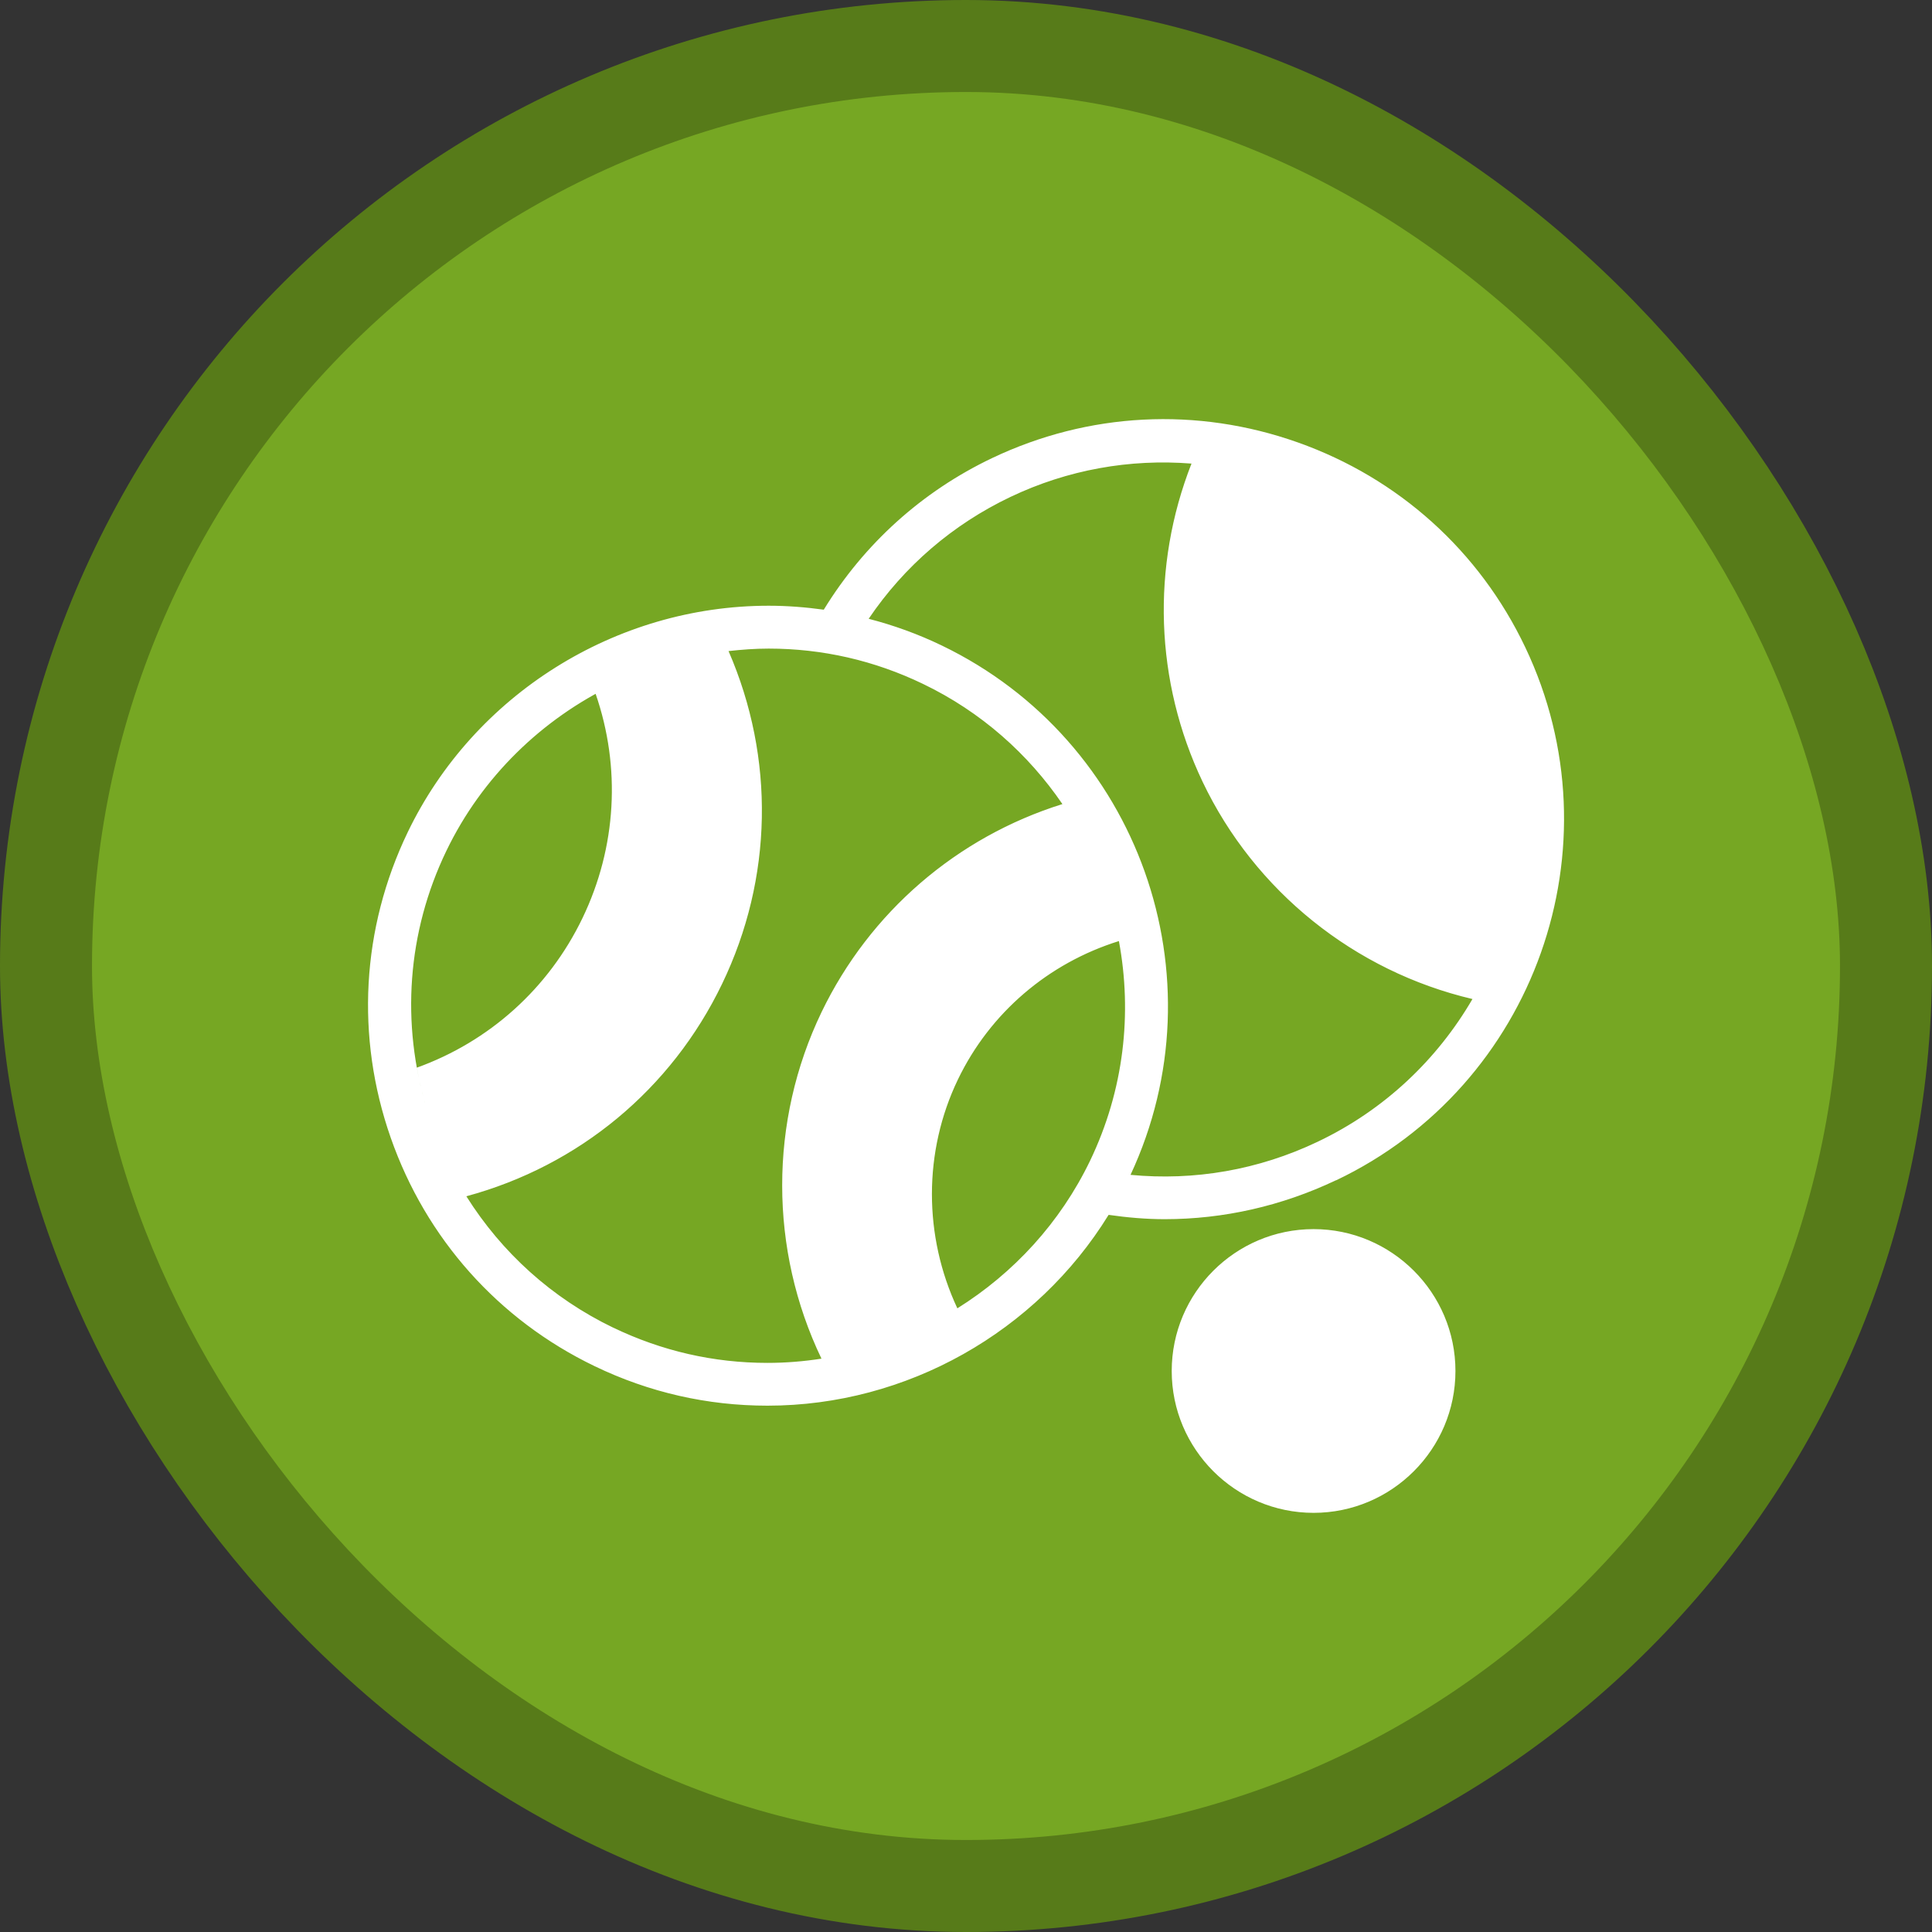 <svg width="21" height="21" version="1.1" viewBox="0 0 21 21" xmlns="http://www.w3.org/2000/svg"><rect x="0" y="0" width="21" height="21" fill="#333333" stroke="none"/><rect width="21" height="21" fill="none"/><rect x="1" y="1" width="19" height="19" rx="9.5" ry="9.5" fill="#577b19" stroke="#577b19" stroke-linejoin="round" stroke-width="2"/><rect x="1" y="1" width="19" height="19" rx="9.5" ry="9.5" fill="#76a723"/><g transform="matrix(3 0 0 3 1.025 -73.782)" fill="#fff"></g><path d="m7.39 7.046c-0.158 0.056-0.323 0.094-0.474 0.166-0.095 0.044-0.14 0.163-0.096 0.259 0.105 0.296 0.132 0.612 0.149 0.923 0.016 0.4-0.002 0.806-0.122 1.191-0.095 0.324-0.238 0.634-0.421 0.919-0.032 0.051-0.077 0.117-0.117 0.171-0.239 0.335-0.543 0.619-0.882 0.851-0.191 0.134-0.396 0.25-0.612 0.338-0.099 0.052-0.223 0.104-0.257 0.22-0.008 0.135 0.052 0.262 0.105 0.383 0.047 0.091 0.103 0.207 0.218 0.217 0.164-0.031 0.32-0.095 0.478-0.149 0.902-0.339 1.664-1.023 2.11-1.876 0.333-0.629 0.489-1.349 0.452-2.06-0.021-0.497-0.142-0.988-0.344-1.443-0.021-0.05-0.042-0.1-0.062-0.149-0.041 0.013-0.082 0.027-0.123 0.04zm4.323 2.023c-0.187 0.023-0.356 0.115-0.527 0.191-0.283 0.134-0.561 0.284-0.804 0.483-0.891 0.702-1.468 1.793-1.528 2.928-0.033 0.552 0.075 1.105 0.254 1.626 0.062 0.185 0.158 0.355 0.245 0.529 0.214-0.086 0.43-0.17 0.646-0.251 0.091-0.045 0.111-0.162 0.072-0.249-0.092-0.229-0.192-0.459-0.221-0.706-0.042-0.339-0.029-0.681-0.025-1.021 0.003-0.152 0.019-0.317 0.069-0.468 0.172-0.581 0.487-1.126 0.941-1.533 0.292-0.268 0.639-0.47 1.004-0.622 0.09-0.045 0.192-0.078 0.268-0.145 0.06-0.093 0.01-0.204-0.021-0.298-0.05-0.127-0.096-0.259-0.171-0.374-0.046-0.063-0.124-0.099-0.202-0.09zm2.524 4.648c-0.394 0.012-0.772 0.235-0.972 0.574-0.188 0.295-0.219 0.677-0.099 1.004 0.13 0.369 0.444 0.681 0.831 0.768 0.25 0.046 0.515 0.027 0.752-0.067 0.404-0.179 0.695-0.591 0.716-1.034 0.033-0.499-0.291-0.995-0.759-1.169-0.149-0.057-0.309-0.083-0.469-0.076zm-0.767-8.704c-0.106 7.574e-4 -0.161 0.104-0.197 0.189-0.108 0.265-0.192 0.541-0.233 0.825-0.061 0.482-0.038 0.974 0.054 1.45 0.196 0.935 0.763 1.776 1.524 2.347 0.367 0.276 0.783 0.485 1.221 0.621 0.109 0.031 0.215 0.078 0.328 0.091 0.119-0.004 0.178-0.125 0.218-0.22 0.081-0.206 0.148-0.418 0.191-0.635 0.052-0.333 0.039-0.671 0.04-1.006-0.002-0.264-0.011-0.532-0.092-0.785-0.228-0.809-0.697-1.553-1.352-2.083-0.38-0.311-0.82-0.546-1.286-0.698-0.135-0.042-0.273-0.094-0.417-0.093zm0.808 8.347c-0.85 0-1.542 0.692-1.542 1.542 0 0.85 0.692 1.542 1.542 1.542s1.542-0.692 1.542-1.542c0-0.85-0.692-1.542-1.542-1.542zm0 2.62c-0.594 0-1.078-0.483-1.078-1.078 0-0.594 0.483-1.077 1.078-1.077 0.594 0 1.078 0.483 1.078 1.077 0 0.594-0.483 1.078-1.078 1.078zm0.244-3.15c2.164-1.03 3.087-3.63 2.057-5.794-0.498-1.047-1.376-1.838-2.472-2.227-1.096-0.389-2.276-0.328-3.323 0.17-0.762 0.363-1.391 0.932-1.83 1.648-0.197-0.027-0.397-0.043-0.599-0.043-1.663 0-3.203 0.966-3.923 2.461-0.503 1.045-0.569 2.225-0.185 3.322 0.384 1.097 1.171 1.979 2.215 2.482 0.593 0.286 1.226 0.43 1.88 0.43 1.514 0 2.924-0.802 3.708-2.074 0.203 0.029 0.407 0.047 0.61 0.047 0.64-2.11e-4 1.272-0.143 1.861-0.423zm1.637-5.594c0.498 1.046 0.481 2.203 0.059 3.193-1.189-0.245-2.205-1.038-2.726-2.134-0.479-1.006-0.5-2.164-0.064-3.189 0.176 0.036 0.351 0.081 0.524 0.142 0.978 0.347 1.762 1.053 2.208 1.988zm-8.729 3.256c-0.509 1.059-1.453 1.815-2.594 2.089-0.056-0.119-0.106-0.241-0.15-0.366-0.018-0.051-0.03-0.102-0.045-0.153 0.923-0.319 1.679-0.987 2.109-1.88 0.433-0.9 0.481-1.916 0.146-2.842 0.179-0.073 0.363-0.133 0.552-0.178 0.497 1.062 0.493 2.272-0.017 3.331zm-0.745-3.06c0.069-0.033 0.139-0.064 0.21-0.093-0.071 0.029-0.141 0.06-0.21 0.093zm-1.833 1.816c0.387-0.803 1.039-1.433 1.821-1.809-0.067 0.032-0.134 0.066-0.199 0.102 0.276 0.797 0.229 1.667-0.143 2.439-0.369 0.766-1.013 1.341-1.8 1.625 0.027 0.153 0.064 0.305 0.11 0.455-0.286-0.936-0.215-1.928 0.211-2.812zm1.813 5.183c-0.666-0.321-1.211-0.816-1.596-1.428 1.221-0.33 2.228-1.162 2.78-2.309 0.553-1.148 0.575-2.455 0.07-3.617 0.144-0.016 0.289-0.027 0.436-0.027 0.584 0 1.149 0.129 1.678 0.384 0.634 0.305 1.144 0.763 1.515 1.306-1.147 0.359-2.094 1.174-2.618 2.261-0.572 1.188-0.569 2.582-0.001 3.767-0.193 0.03-0.389 0.046-0.587 0.046-0.584 2.11e-4 -1.149-0.129-1.678-0.384zm3.332 0.011c-0.193 0.091-0.392 0.167-0.599 0.225-0.555-1.08-0.575-2.37-0.048-3.464 0.484-1.004 1.373-1.746 2.444-2.049 0.103 0.2 0.189 0.408 0.256 0.622-0.901 0.272-1.648 0.904-2.057 1.754-0.442 0.918-0.435 1.994 0.004 2.91zm0.409-0.221c-0.368-0.786-0.371-1.703 0.006-2.487 0.349-0.726 0.984-1.266 1.75-1.505 0.146 0.783 0.057 1.617-0.314 2.389-0.323 0.67-0.829 1.22-1.442 1.603zm1.882-1.45c1.003-2.151 0.092-4.722-2.052-5.755-0.257-0.124-0.523-0.22-0.794-0.29 0.386-0.571 0.914-1.026 1.542-1.325 0.622-0.296 1.297-0.415 1.967-0.362-0.439 1.119-0.398 2.368 0.12 3.457 0.566 1.19 1.654 2.062 2.934 2.363-0.38 0.653-0.952 1.204-1.684 1.552-0.64 0.305-1.337 0.426-2.035 0.359z" fill="#fff" stroke-width=".04"/></svg>
